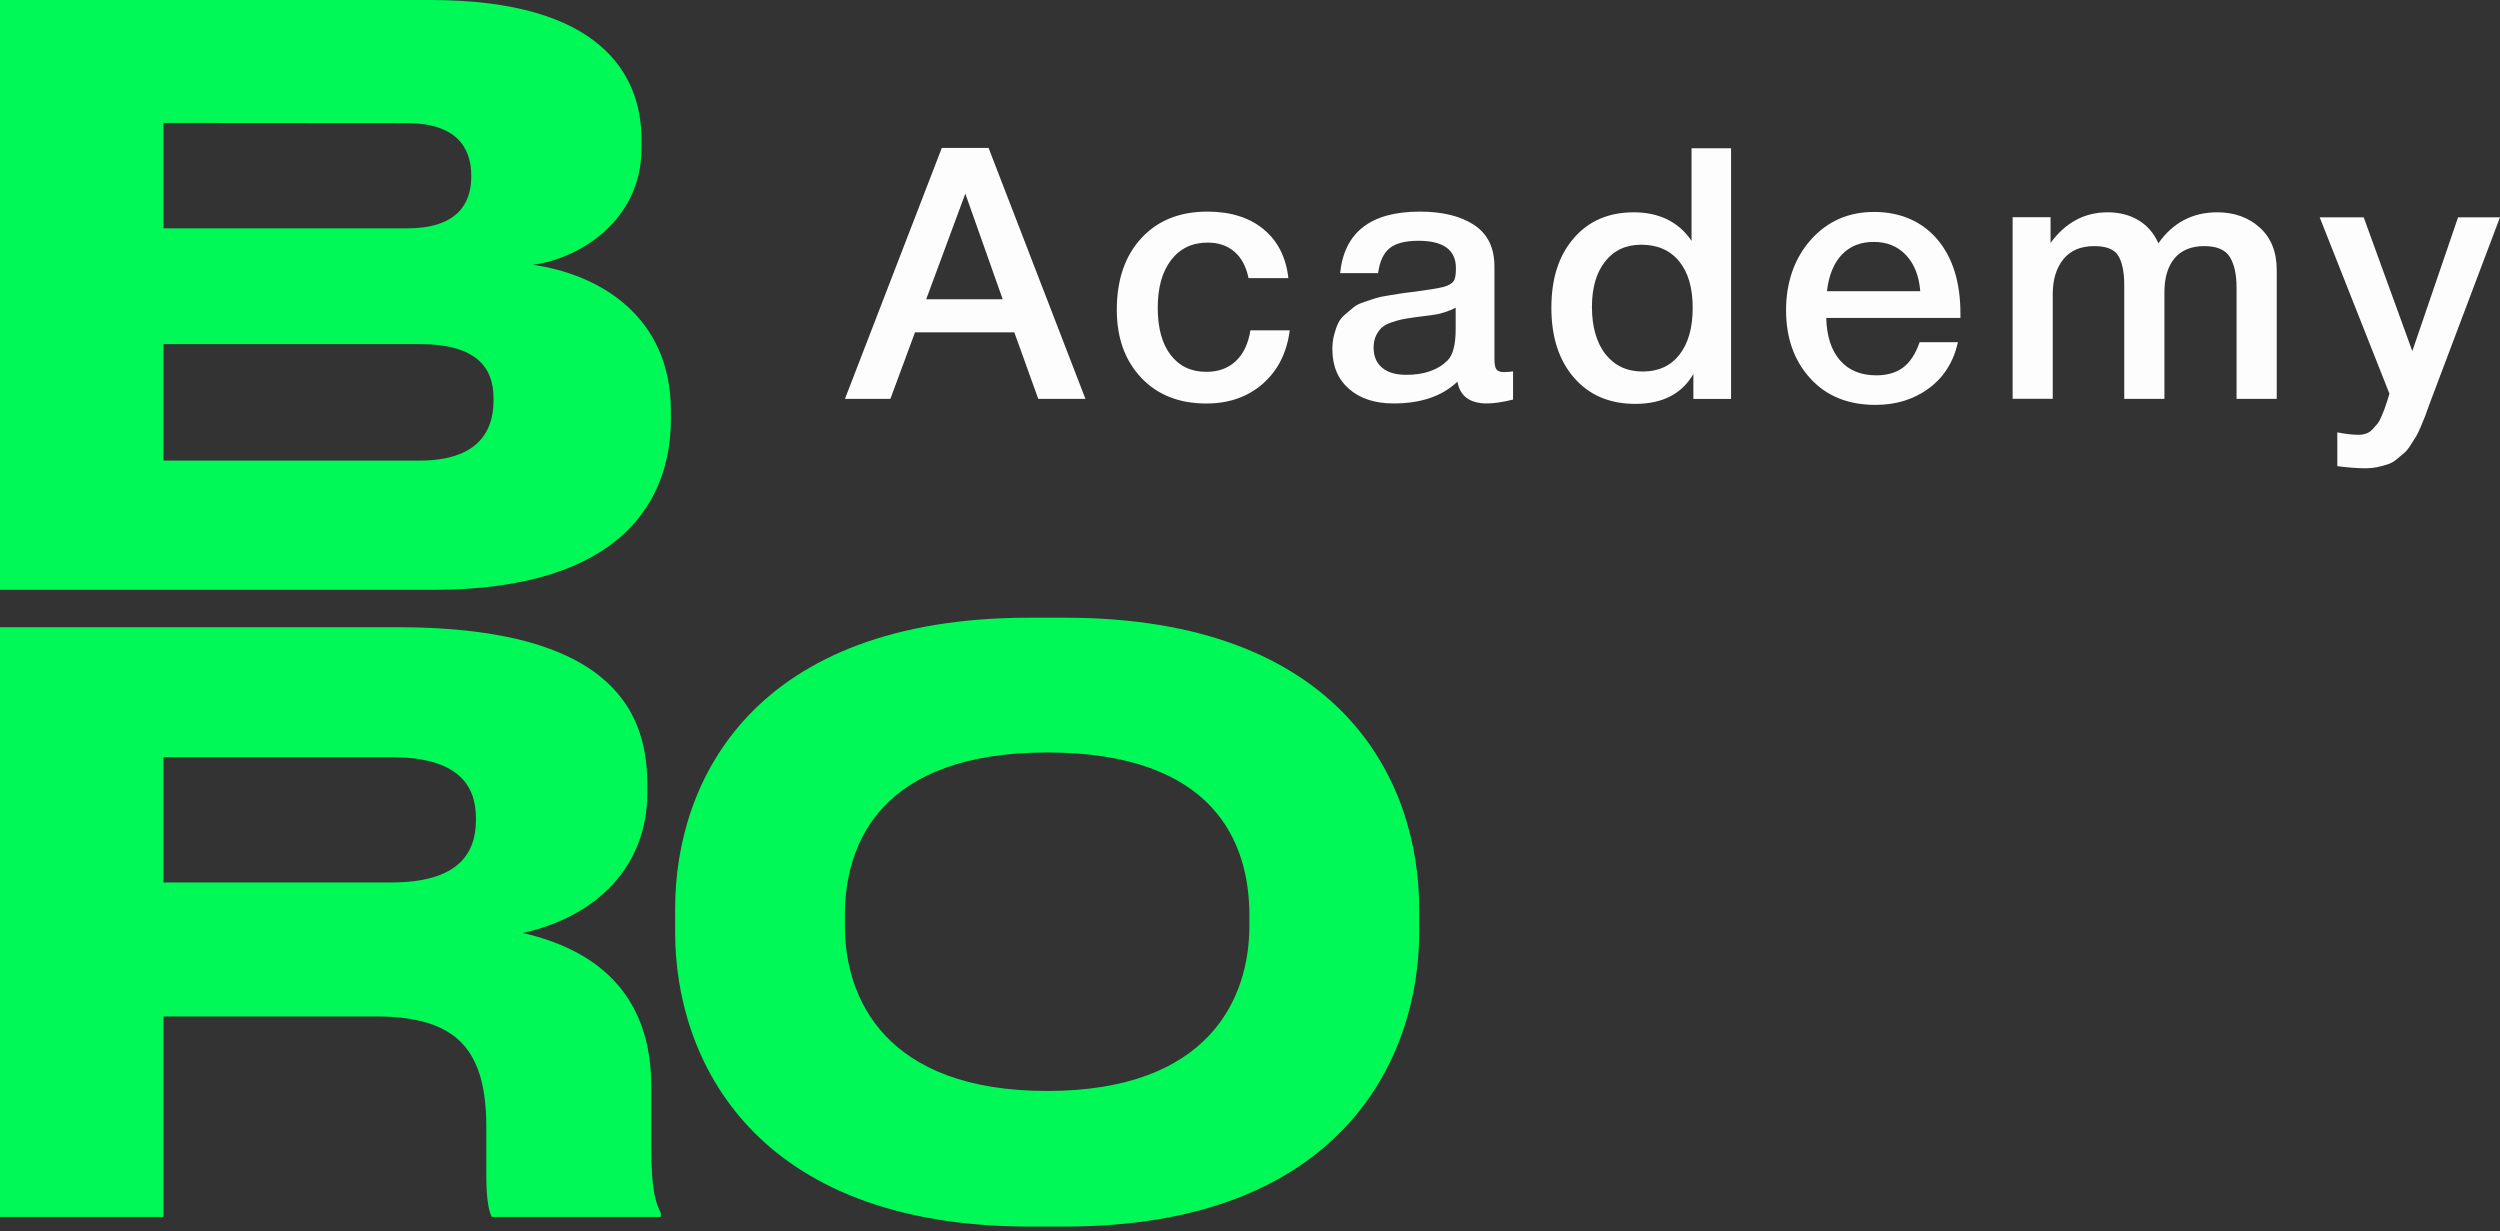 <svg width="532" height="262" viewBox="0 0 532 262" fill="none" xmlns="http://www.w3.org/2000/svg">
<rect x="0" y="0" width="532" height="262" fill="#333333" stroke="none"/>
<g clip-path="url(#clip0_2116_6108)">
<path d="M0 0H91.61C127.56 0 136.511 15.618 136.511 29.694V31.542C136.511 47.226 122.839 55.161 113.382 56.344C127.587 58.378 142.762 67.323 142.762 87.394V89.255C142.762 106.295 132.468 125.516 92.129 125.516H0V0ZM34.793 26.145V48.595H86.61C97.077 48.595 100.282 43.531 100.282 37.616V37.324C100.282 31.249 96.904 26.198 86.61 26.198L34.793 26.159V26.145ZM34.793 73.225V98.015H89.323C101.639 98.015 105.017 91.781 105.017 85.361V84.696C105.017 78.449 101.639 73.225 89.323 73.225H34.793Z" fill="#00F957"/>
<path d="M138.586 231.146V244.133C138.586 253.57 139.61 256.095 140.621 258.129V258.966H104.671C104.166 258.129 103.487 255.776 103.487 250.194V239.919C103.487 223.716 97.582 216.299 80.026 216.299H34.793V258.966H0V133.464H84.575C132.348 133.464 137.748 153.335 137.748 167.039V168.728C137.748 184.412 126.949 195.046 111.241 198.541C128.292 202.423 138.586 212.737 138.586 231.106M34.793 187.788H83.231C97.436 187.788 101.28 181.714 101.28 174.456V174.111C101.28 167.013 97.396 161.125 83.231 161.125H34.793V187.788Z" fill="#00F957"/>
<path d="M226.553 131.444C285.286 131.444 302.004 166.043 302.004 193.371V198.422C302.004 225.391 285.286 261.013 226.553 261.013H219.119C160.372 261.013 143.668 225.418 143.668 198.422V193.371C143.668 166.043 160.372 131.444 219.119 131.444H226.553ZM222.829 160.128C187.717 160.128 179.79 179.188 179.79 194.713V197.066C179.79 212.259 188.223 232.157 222.829 232.157C257.436 232.157 265.868 212.285 265.868 197.066V194.713C265.868 179.202 258.287 160.128 222.829 160.128Z" fill="#00F957"/>
<path d="M210.368 31.475L230.983 84.882H220.942L215.848 70.726H194.714L189.474 84.882H179.805L200.42 31.475H210.381H210.368ZM213.374 63.682L205.421 41.205L197.095 63.682H213.374Z" fill="#FDFDFD"/>
<path d="M274.457 70.274C273.858 75.019 271.956 78.808 268.764 81.626C265.572 84.444 261.542 85.866 256.701 85.866C250.902 85.866 246.287 84.031 242.829 80.363C239.371 76.681 237.656 71.883 237.656 65.941C237.656 59.548 239.385 54.47 242.869 50.695C246.341 46.92 251.022 45.033 256.927 45.033C261.875 45.033 265.852 46.282 268.884 48.781C271.903 51.28 273.672 54.749 274.164 59.189H265.692C265.187 56.743 264.202 54.869 262.7 53.58C261.197 52.277 259.308 51.626 257.007 51.626C253.709 51.626 251.102 52.862 249.213 55.334C247.312 57.806 246.367 61.196 246.367 65.489C246.367 69.782 247.272 73.132 249.107 75.525C250.929 77.917 253.456 79.127 256.715 79.127C259.268 79.127 261.356 78.369 262.979 76.841C264.601 75.312 265.639 73.132 266.091 70.288H274.483L274.457 70.274Z" fill="#FDFDFD"/>
<path d="M285.177 58.139C286.068 49.406 291.72 45.033 302.121 45.033C306.962 45.033 310.819 45.977 313.705 47.877C316.578 49.778 318.014 52.716 318.014 56.717V76.335C318.014 77.439 318.147 78.183 318.427 78.582C318.693 78.981 319.238 79.18 320.036 79.18C320.634 79.18 321.286 79.127 321.978 79.034V85.028C319.783 85.573 317.934 85.853 316.432 85.853C312.787 85.853 310.686 84.311 310.141 81.214C306.895 84.311 302.373 85.853 296.575 85.853C292.571 85.853 289.406 84.816 287.052 82.742C284.698 80.669 283.527 77.864 283.527 74.315C283.527 73.212 283.647 72.188 283.9 71.245C284.152 70.288 284.432 69.477 284.764 68.772C285.097 68.068 285.615 67.43 286.334 66.832C287.065 66.234 287.664 65.728 288.129 65.33C288.608 64.931 289.379 64.559 290.457 64.213C291.534 63.854 292.332 63.602 292.851 63.416C293.369 63.243 294.287 63.057 295.59 62.858C296.894 62.658 297.745 62.525 298.171 62.445C298.596 62.366 299.487 62.259 300.831 62.1C303.876 61.701 305.951 61.369 307.055 61.09C308.159 60.81 308.904 60.398 309.303 59.853C309.649 59.455 309.821 58.524 309.821 57.075C309.821 53.181 307.161 51.24 301.868 51.24C299.062 51.24 297.014 51.759 295.723 52.809C294.42 53.859 293.596 55.627 293.25 58.126H285.15L285.177 58.139ZM309.755 65.476C309.103 65.835 308.359 66.141 307.507 66.42C306.656 66.699 305.965 66.872 305.446 66.938C304.927 67.004 304.102 67.124 302.972 67.27C301.855 67.417 301.11 67.523 300.764 67.563C299.714 67.709 298.889 67.855 298.29 67.975C297.692 68.108 296.96 68.307 296.083 68.613C295.205 68.905 294.54 69.278 294.061 69.703C293.582 70.128 293.17 70.7 292.824 71.417C292.478 72.148 292.305 72.999 292.305 73.996C292.305 75.844 292.917 77.266 294.141 78.276C295.364 79.286 297.08 79.765 299.275 79.765C303.065 79.765 305.991 78.741 308.053 76.694C309.196 75.538 309.768 73.318 309.768 70.022V65.449L309.755 65.476Z" fill="#FDFDFD"/>
<path d="M368.37 31.555V84.895H360.35V79.579C357.903 83.819 353.78 85.945 347.981 85.945C342.528 85.945 338.192 84.098 334.974 80.403C331.742 76.707 330.133 71.736 330.133 65.489C330.133 59.242 331.715 54.364 334.894 50.695C338.059 47.013 342.329 45.179 347.675 45.179C353.022 45.179 357.211 47.2 359.964 51.254V31.555H368.37ZM349.258 52.078C346.013 52.078 343.446 53.261 341.571 55.64C339.695 58.019 338.764 61.236 338.764 65.343C338.764 69.45 339.722 72.933 341.65 75.378C343.579 77.824 346.212 79.06 349.564 79.06C352.915 79.06 355.522 77.864 357.398 75.458C359.273 73.052 360.204 69.743 360.204 65.489C360.204 61.236 359.246 57.953 357.318 55.6C355.389 53.247 352.703 52.078 349.258 52.078Z" fill="#FDFDFD"/>
<path d="M416.649 72.826C415.705 77.027 413.643 80.283 410.465 82.636C407.286 84.989 403.509 86.158 399.106 86.158C393.254 86.158 388.626 84.271 385.208 80.496C381.777 76.734 380.074 71.896 380.074 65.994C380.074 60.093 381.843 54.962 385.354 51.014C388.879 47.067 393.361 45.1 398.814 45.1C404.267 45.1 408.935 47.04 412.234 50.908C415.532 54.776 417.181 60.066 417.181 66.752V67.656H388.626C388.719 71.55 389.703 74.554 391.552 76.681C393.401 78.808 395.981 79.871 399.279 79.871C401.62 79.871 403.535 79.313 405.012 78.183C406.488 77.067 407.645 75.272 408.496 72.826H416.662H416.649ZM408.629 61.967C408.376 58.724 407.366 56.158 405.597 54.284C403.828 52.41 401.54 51.48 398.734 51.48C395.928 51.48 393.667 52.37 391.951 54.178C390.235 55.972 389.171 58.578 388.772 61.967H408.642H408.629Z" fill="#FDFDFD"/>
<path d="M436.358 46.229V51.692C439.55 47.346 443.593 45.179 448.501 45.179C451.054 45.179 453.262 45.764 455.137 46.907C457.013 48.064 458.396 49.685 459.3 51.772C462.399 47.372 466.575 45.179 471.816 45.179C475.46 45.179 478.492 46.269 480.886 48.436C483.28 50.602 484.49 53.62 484.49 57.461V84.882H475.939V61.143C475.939 58.391 475.46 56.251 474.515 54.696C473.571 53.154 471.749 52.37 469.049 52.37C466.349 52.37 464.208 53.234 462.758 54.949C461.309 56.677 460.59 59.083 460.59 62.18V84.882H452.038V60.691C452.038 57.953 451.626 55.879 450.802 54.47C449.977 53.075 448.261 52.37 445.668 52.37C442.768 52.37 440.574 53.314 439.071 55.175C437.568 57.036 436.823 59.535 436.823 62.618V84.869H428.285V46.216H436.384L436.358 46.229Z" fill="#FDFDFD"/>
<path d="M532 46.229L517.689 84.138C517.543 84.497 517.264 85.228 516.865 86.344C516.466 87.461 516.2 88.232 516.04 88.63C515.894 89.029 515.601 89.734 515.175 90.731C514.75 91.727 514.417 92.432 514.165 92.831C513.912 93.23 513.54 93.828 513.034 94.625C512.529 95.422 512.077 96.007 511.651 96.353C511.225 96.699 510.693 97.137 510.082 97.669C509.47 98.201 508.818 98.573 508.166 98.785C507.515 99.011 506.77 99.211 505.959 99.383C505.134 99.556 504.256 99.649 503.299 99.649C501.703 99.649 499.721 99.503 497.38 99.197V92.007C499.176 92.365 500.678 92.525 501.875 92.525C502.474 92.525 503.019 92.445 503.525 92.259C504.03 92.086 504.469 91.781 504.868 91.368C505.267 90.943 505.613 90.544 505.919 90.172C506.211 89.8 506.504 89.282 506.783 88.604C507.062 87.939 507.275 87.407 507.422 87.035C507.568 86.663 507.767 86.078 508.02 85.267C508.273 84.457 508.419 83.978 508.472 83.779L493.629 46.242H502.993L513.34 74.714L523.076 46.242H532V46.229Z" fill="#FDFDFD"/>
</g>
<defs>
<clipPath id="clip0_2116_6108">
<rect width="532" height="262" fill="white"/>
</clipPath>
</defs>
</svg>

